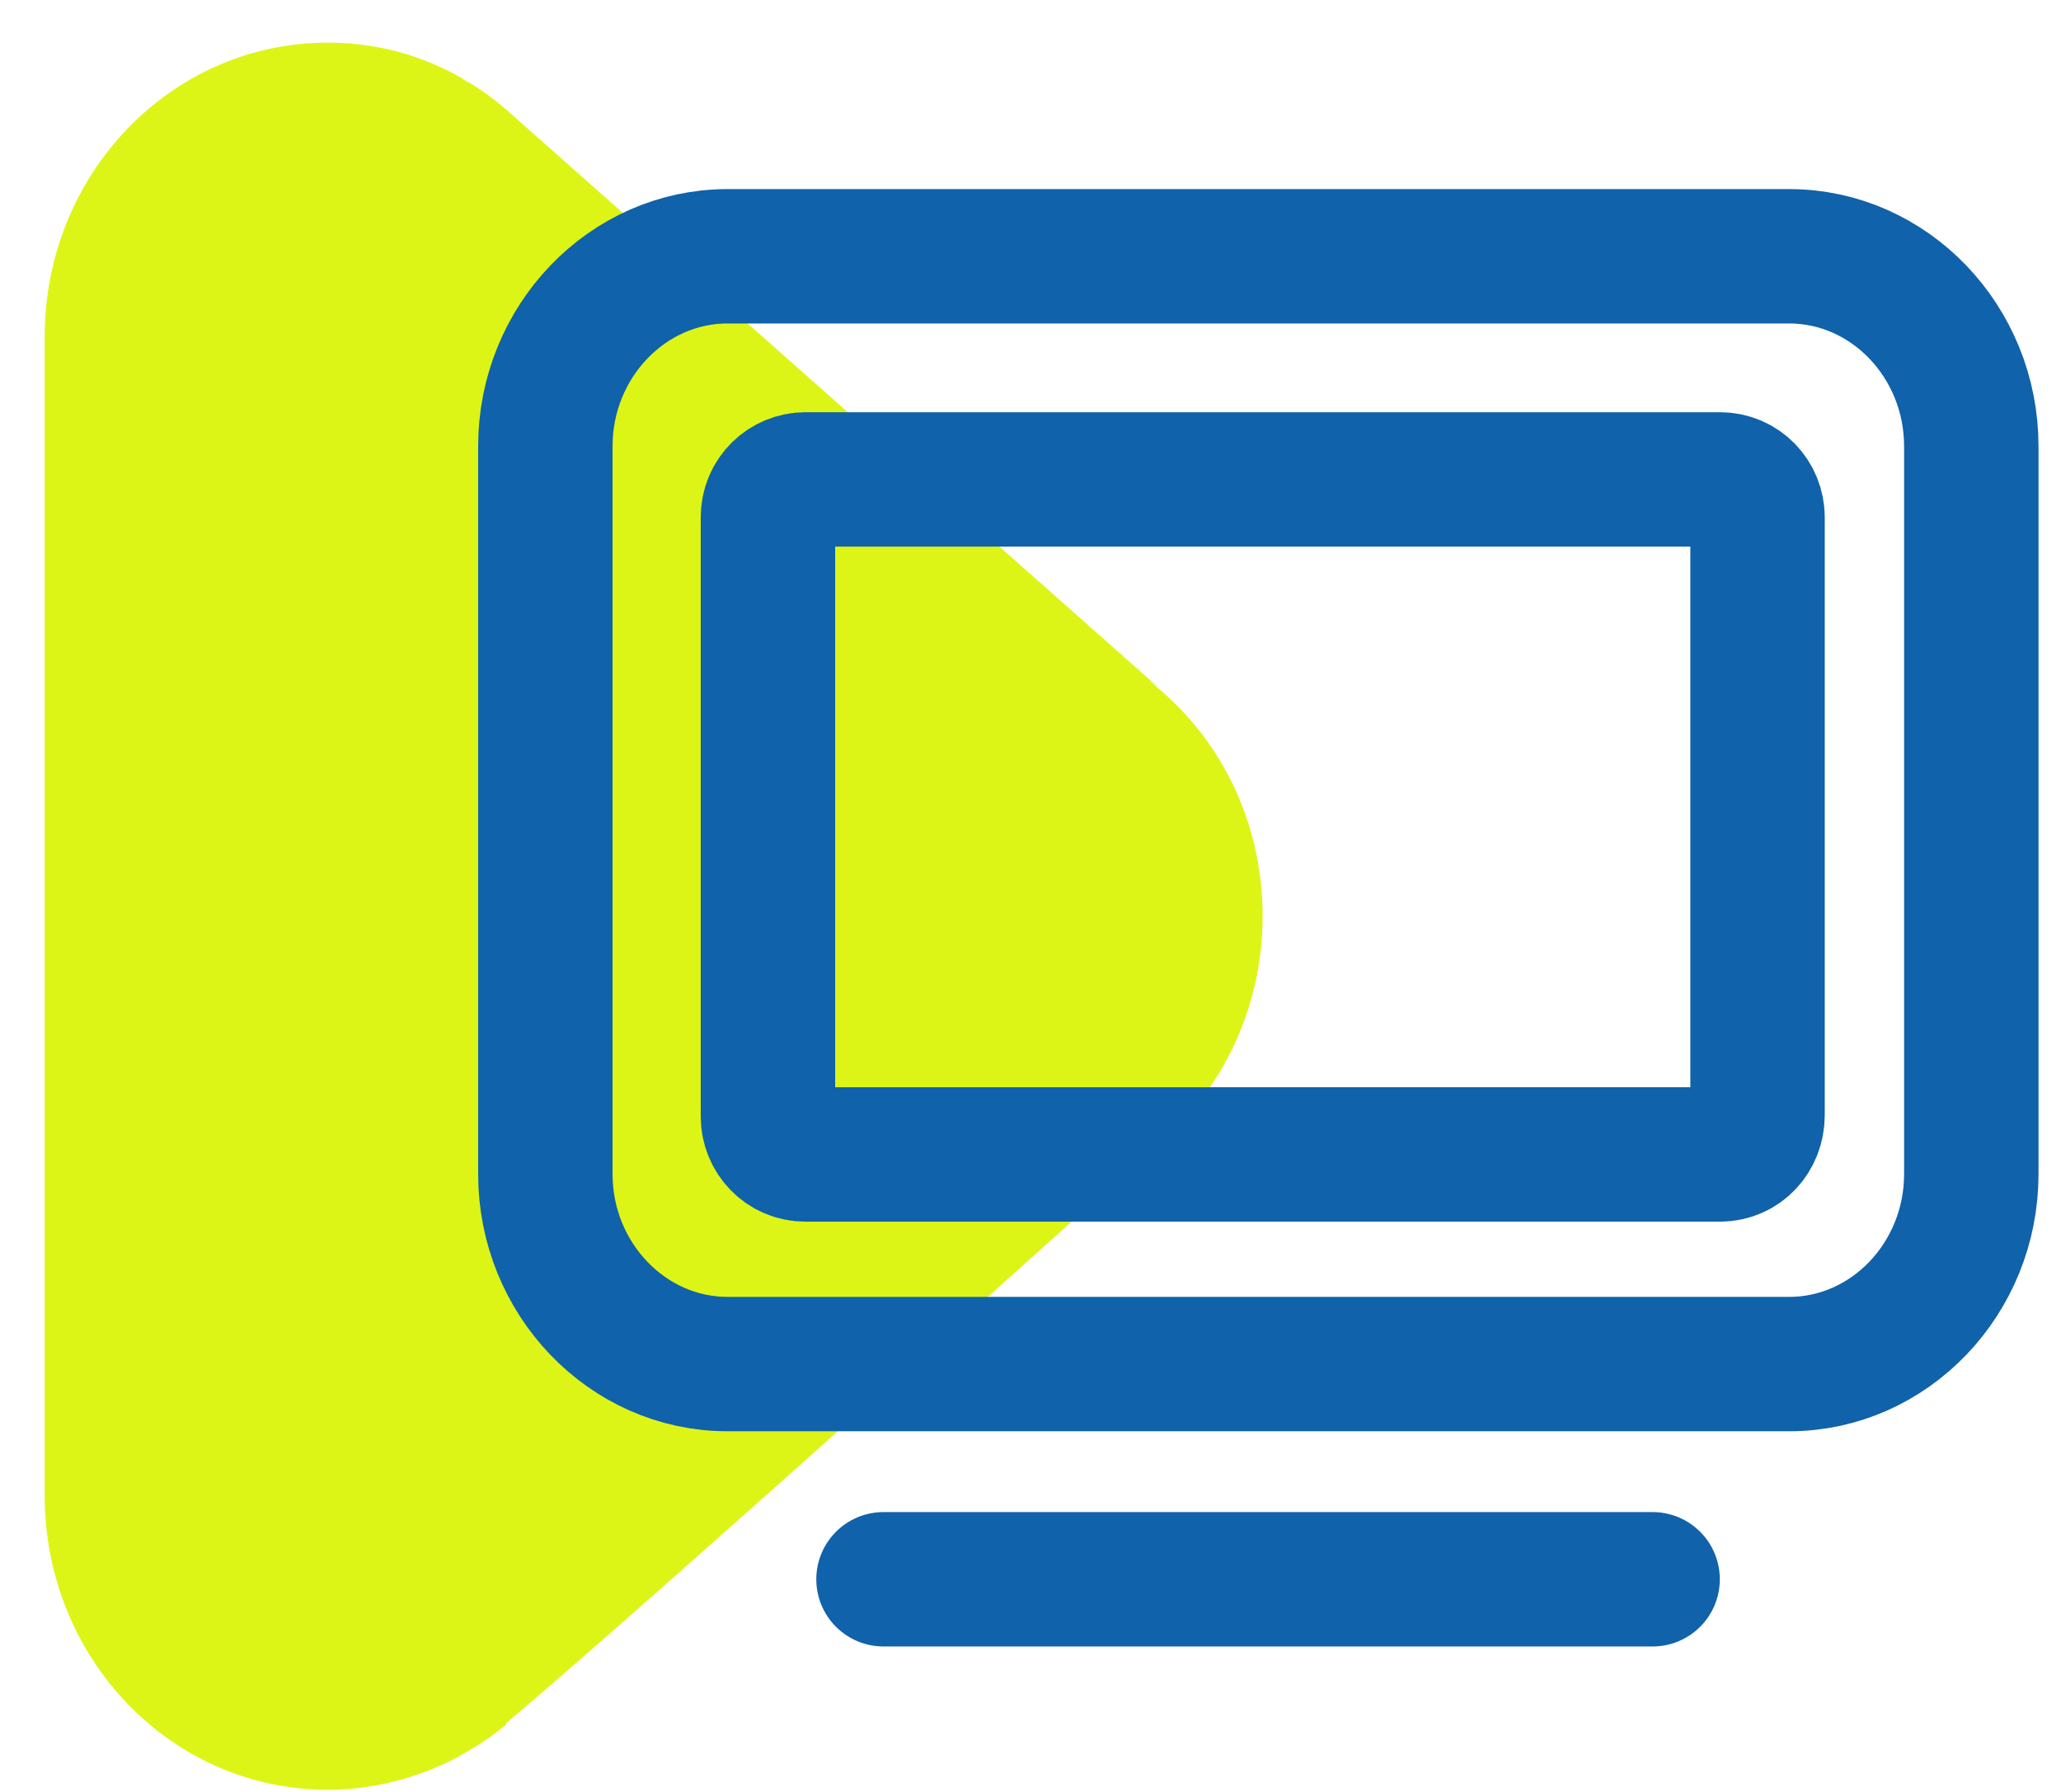 <svg width="46" height="40" viewBox="0 0 46 40" fill="none" xmlns="http://www.w3.org/2000/svg">
<path d="M10.342 1.764L10.647 1.976C9.696 1.305 8.541 0.952 7.317 0.952C3.817 0.952 0.997 3.884 0.997 7.522V33.381C0.997 37.02 3.817 39.952 7.317 39.952C8.303 39.952 9.254 39.704 10.104 39.281C10.104 39.281 10.681 38.998 11.293 38.468C14.691 35.607 25.837 25.539 25.837 25.539C27.264 24.373 28.181 22.501 28.181 20.452C28.181 18.297 27.196 16.389 25.633 15.188L25.837 15.329L11.327 2.471C10.24 1.517 8.846 0.952 7.317 0.952C3.817 0.952 0.997 3.884 0.997 7.522V33.381C0.997 37.02 3.817 39.952 7.317 39.952C8.812 39.952 10.206 39.386 11.293 38.503" fill="#DDF516"/>
<path d="M39.935 30.449H16.235C14.001 30.449 12.172 28.541 12.172 26.21V9.96C12.172 7.628 14.001 5.721 16.235 5.721H39.935C42.17 5.721 43.998 7.628 43.998 9.96V26.21C43.998 28.541 42.17 30.449 39.935 30.449Z" stroke="#1062AA" stroke-width="3" stroke-miterlimit="10"/>
<path d="M38.39 25.77H17.977C17.498 25.77 17.14 25.378 17.14 24.926V11.546C17.14 11.063 17.528 10.702 17.977 10.702H38.39C38.868 10.702 39.227 11.093 39.227 11.546V24.896C39.227 25.378 38.868 25.77 38.39 25.77Z" stroke="#1062AA" stroke-width="3" stroke-miterlimit="10"/>
<path d="M19.719 35.253H36.885" stroke="#1062AA" stroke-width="3" stroke-miterlimit="10" stroke-linecap="round" stroke-linejoin="round"/>
</svg>
